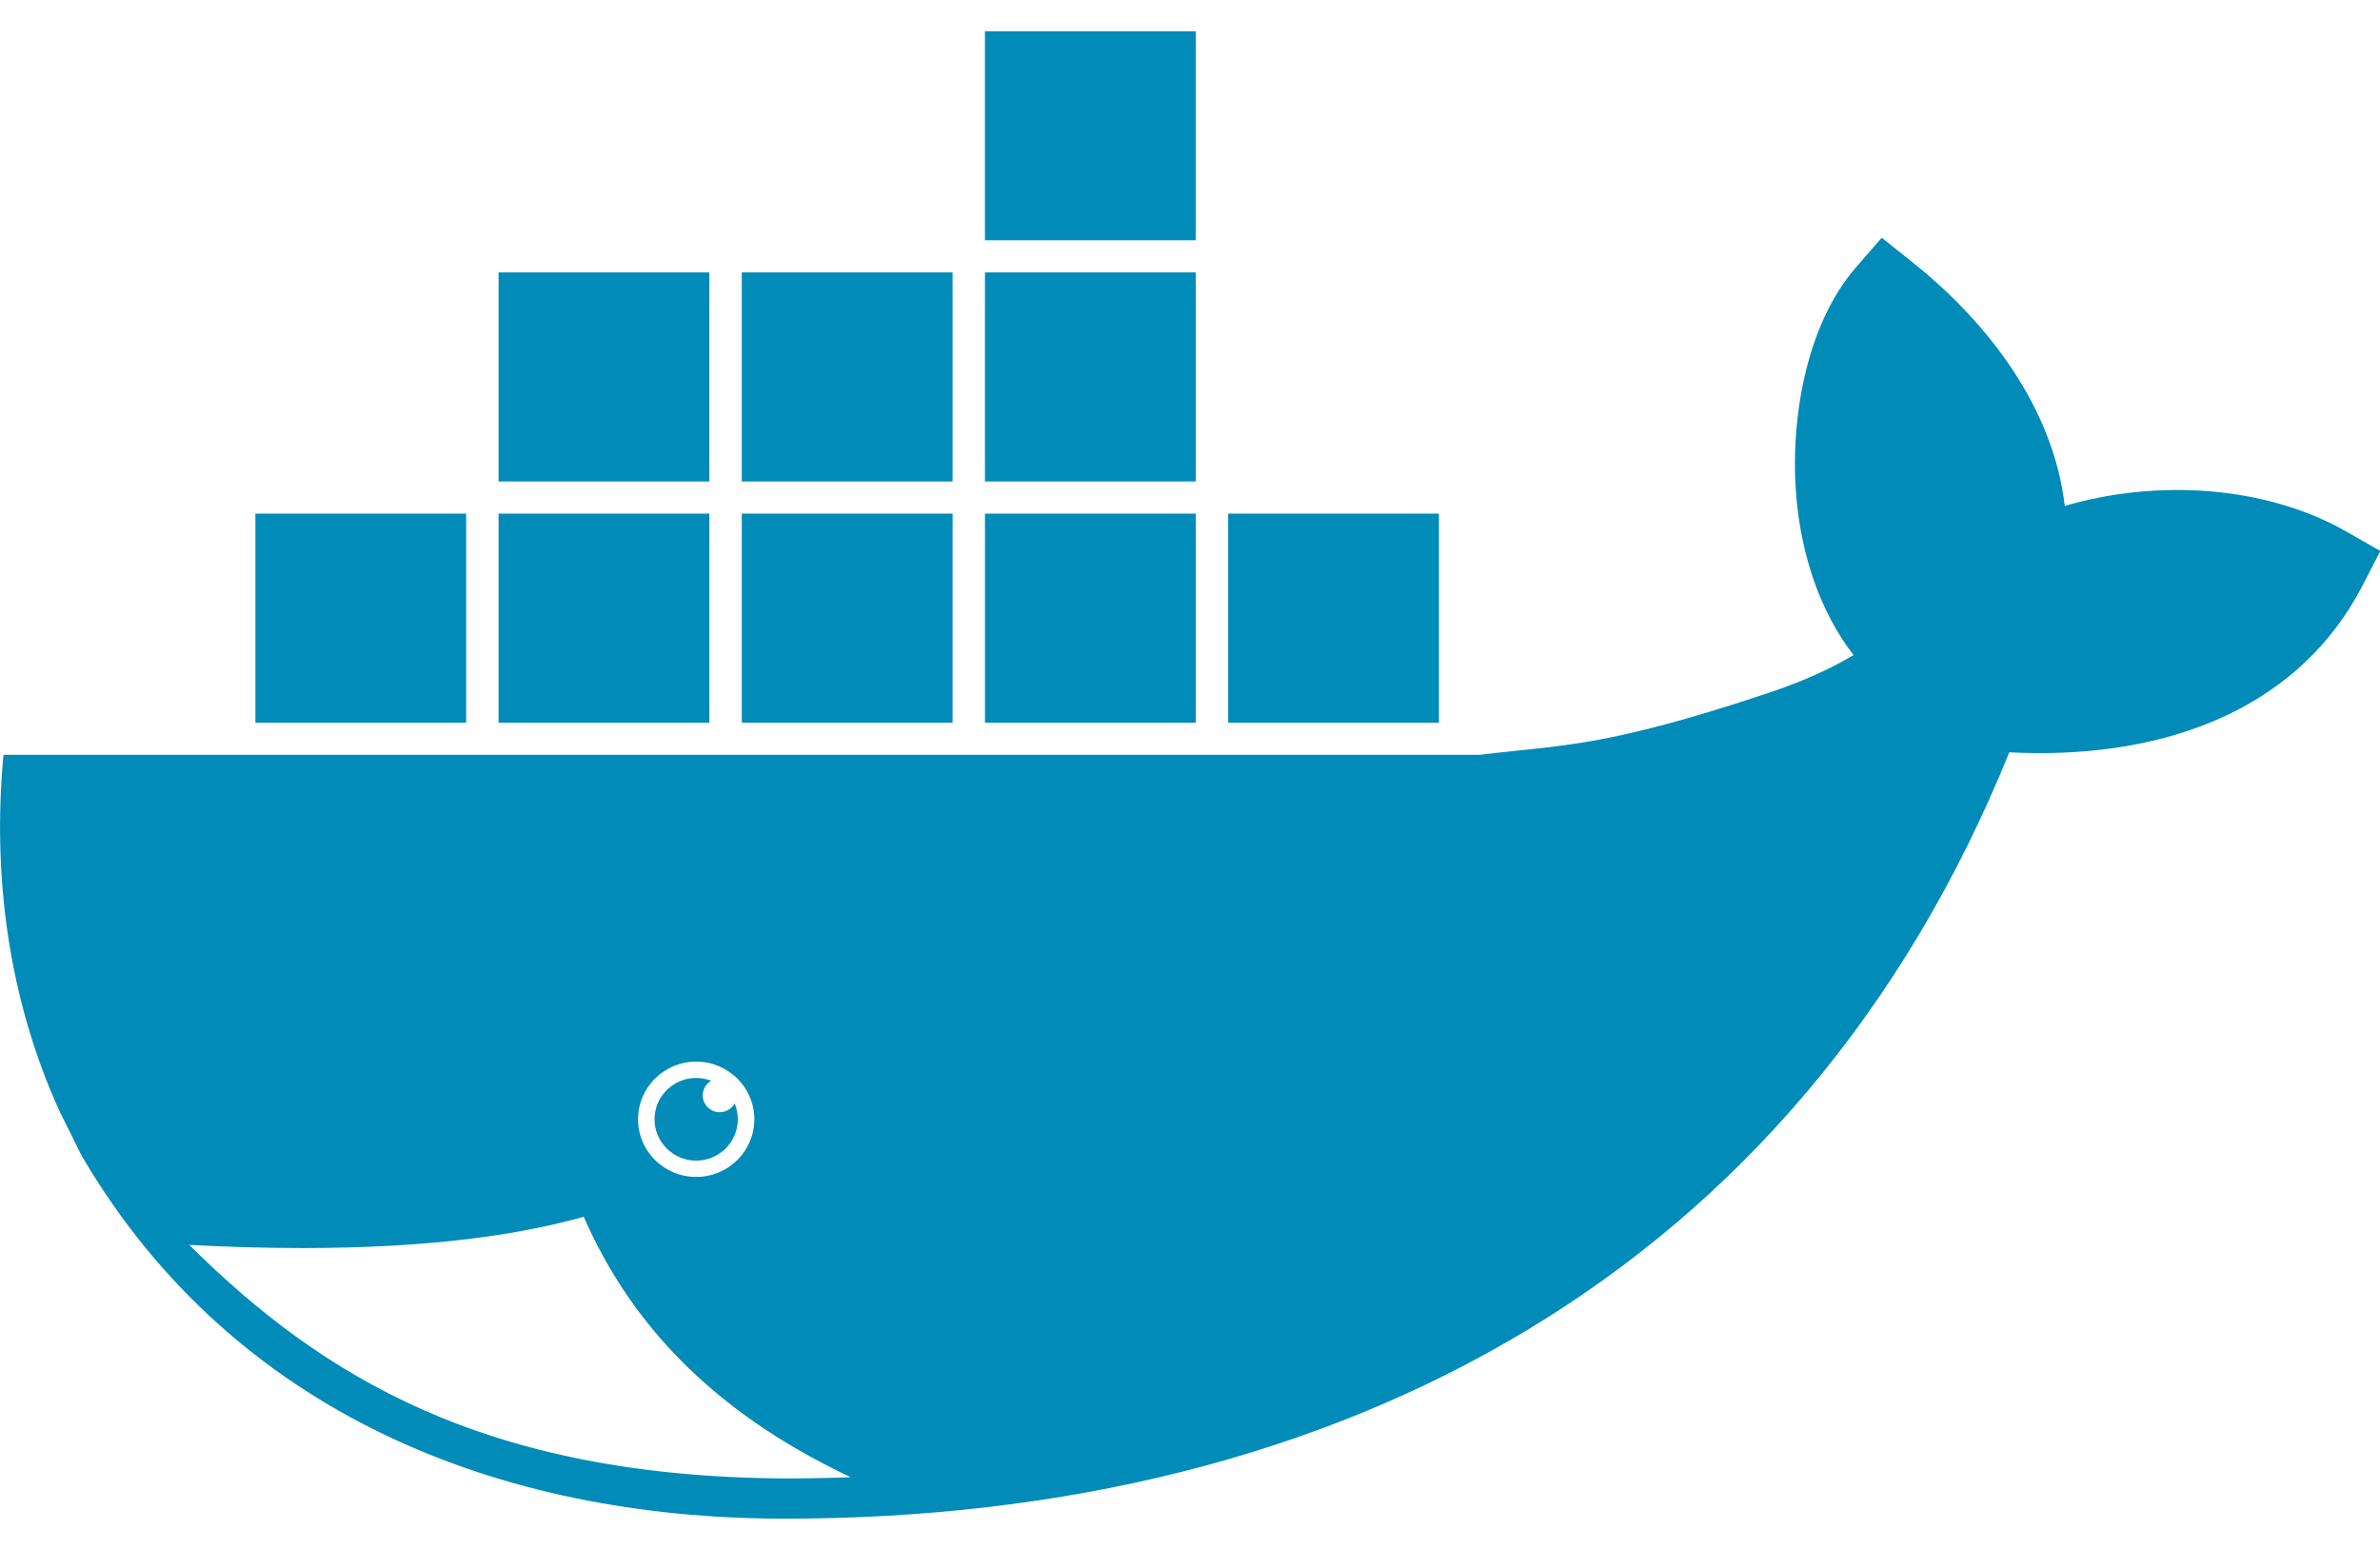 <?xml version="1.0" encoding="UTF-8" standalone="no"?>
<!-- Generator: Adobe Illustrator 14.0.0, SVG Export Plug-In . SVG Version: 6.00 Build 43363)  -->

<svg
   xmlns:dc="http://purl.org/dc/elements/1.1/"
   xmlns:cc="http://creativecommons.org/ns#"
   xmlns:rdf="http://www.w3.org/1999/02/22-rdf-syntax-ns#"
   xmlns:svg="http://www.w3.org/2000/svg"
   xmlns="http://www.w3.org/2000/svg"
   xmlns:xlink="http://www.w3.org/1999/xlink"
   xmlns:sodipodi="http://sodipodi.sourceforge.net/DTD/sodipodi-0.dtd"
   xmlns:inkscape="http://www.inkscape.org/namespaces/inkscape"
   version="1.1"
   id="Layer_1"
   x="0px"
   y="0px"
   width="250"
   height="162.766"
   viewBox="0 0 250 162.766"
   enable-background="new 0 0 687.336 162.766"
   xml:space="preserve"
   inkscape:version="0.91 r13725"
   sodipodi:docname="docker material.svg"><defs
     id="defs53"><defs
       id="defs5"><rect
         height="275"
         width="800"
         y="-56.234"
         x="-56.164"
         id="SVGID_1_" /></defs><clipPath
       id="SVGID_2_"><use
         id="use9"
         overflow="visible"
         xlink:href="#SVGID_1_"
         style="overflow:visible"
         x="0"
         y="0"
         width="100%"
         height="100%" /></clipPath><clipPath
       id="SVGID_2_-4"><use
         xlink:href="#SVGID_1_"
         overflow="visible"
         id="use9-4" /></clipPath></defs><sodipodi:namedview
     pagecolor="#ffffff"
     bordercolor="#666666"
     borderopacity="1"
     objecttolerance="10"
     gridtolerance="10"
     guidetolerance="10"
     inkscape:pageopacity="0"
     inkscape:pageshadow="2"
     inkscape:window-width="1366"
     inkscape:window-height="715"
     id="namedview51"
     showgrid="false"
     inkscape:zoom="3.3545088"
     inkscape:cx="125"
     inkscape:cy="81.383003"
     inkscape:window-x="-8"
     inkscape:window-y="22"
     inkscape:window-maximized="1"
     inkscape:current-layer="Layer_1"
     showguides="false" /><path
     style="clip-rule:evenodd;opacity:1;fill:#008bb8;fill-opacity:1;fill-rule:evenodd"
     clip-path="url(#SVGID_2_)"
     d="m 140.199,4.994 0,22.002 22.186,0 0,-22.002 -22.186,0 z m 94.389,21.734 -2.689,3.088 c -5.408,6.198 -7.014,16.51 -6.279,24.43 0.544,5.822 2.388,11.73 6.002,16.41 -2.747,1.636 -5.865,2.936 -8.646,3.869 -5.662,1.904 -11.915,3.83 -17.783,4.961 -4.659,0.898 -8.661,1.139 -12.947,1.664 l -155.35,0 c -1.204,12.812 0.571,25.811 5.908,37.518 l 2.299,4.639 0.26,0.439 c 15.789,26.587 43.517,37.791 73.742,37.791 58.5,0 106.747,-25.914 128.908,-80.654 14.812,0.771 29.96,-3.579 37.205,-17.602 l 1.85,-3.582 -3.512,-2.01 c -8.572,-4.903 -19.98,-5.572 -29.703,-2.738 -1.196,-10.246 -7.983,-19.23 -16.057,-25.664 l -3.207,-2.559 z m -145.584,3.652 0,22.002 22.186,0 0,-22.002 -22.186,0 z m 25.6,0 0,22.002 22.186,0 0,-22.002 -22.186,0 z m 25.596,0 0,22.002 22.186,0 0,-22.002 -22.186,0 z m -76.789,25.385 0,22.002 22.182,0 0,-22.002 -22.182,0 z m 25.594,0 0,22.002 22.186,0 0,-22.002 -22.186,0 z m 25.6,0 0,22.002 22.186,0 0,-22.002 -22.186,0 z m 25.596,0 0,22.002 22.186,0 0,-22.002 -22.186,0 z m 25.598,0 0,22.002 22.182,0 0,-22.002 -22.182,0 z m -55.994,57.674 c 3.38,0 6.121,2.717 6.121,6.066 0,3.355 -2.741,6.068 -6.121,6.068 -3.382,0 -6.121,-2.713 -6.121,-6.068 0,-3.349 2.739,-6.066 6.121,-6.066 z m 0,1.717 c -2.421,0 -4.385,1.952 -4.385,4.35 0,2.402 1.964,4.35 4.385,4.35 2.419,0 4.379,-1.949 4.379,-4.35 0,-0.592 -0.116,-1.153 -0.332,-1.668 -0.302,0.554 -0.891,0.924 -1.568,0.924 -0.989,0 -1.789,-0.794 -1.789,-1.773 0,-0.655 0.362,-1.229 0.893,-1.535 -0.491,-0.188 -1.023,-0.297 -1.582,-0.297 z m -11.838,14.605 c 4.63,10.588 12.95,20.28 28.107,27.414 -2.309,0.087 -4.634,0.129 -6.969,0.129 -31.662,-0.191 -48.758,-10.799 -62.656,-24.576 4.167,0.218 8.139,0.33 11.91,0.33 3.27,0 6.382,-0.081 9.346,-0.248 7.864,-0.439 14.633,-1.455 20.262,-3.049 z"
     id="path11"
     inkscape:connector-curvature="0"
     transform="matrix(0.998,0,0,0.998,-36.457,-1.706)" /></svg>